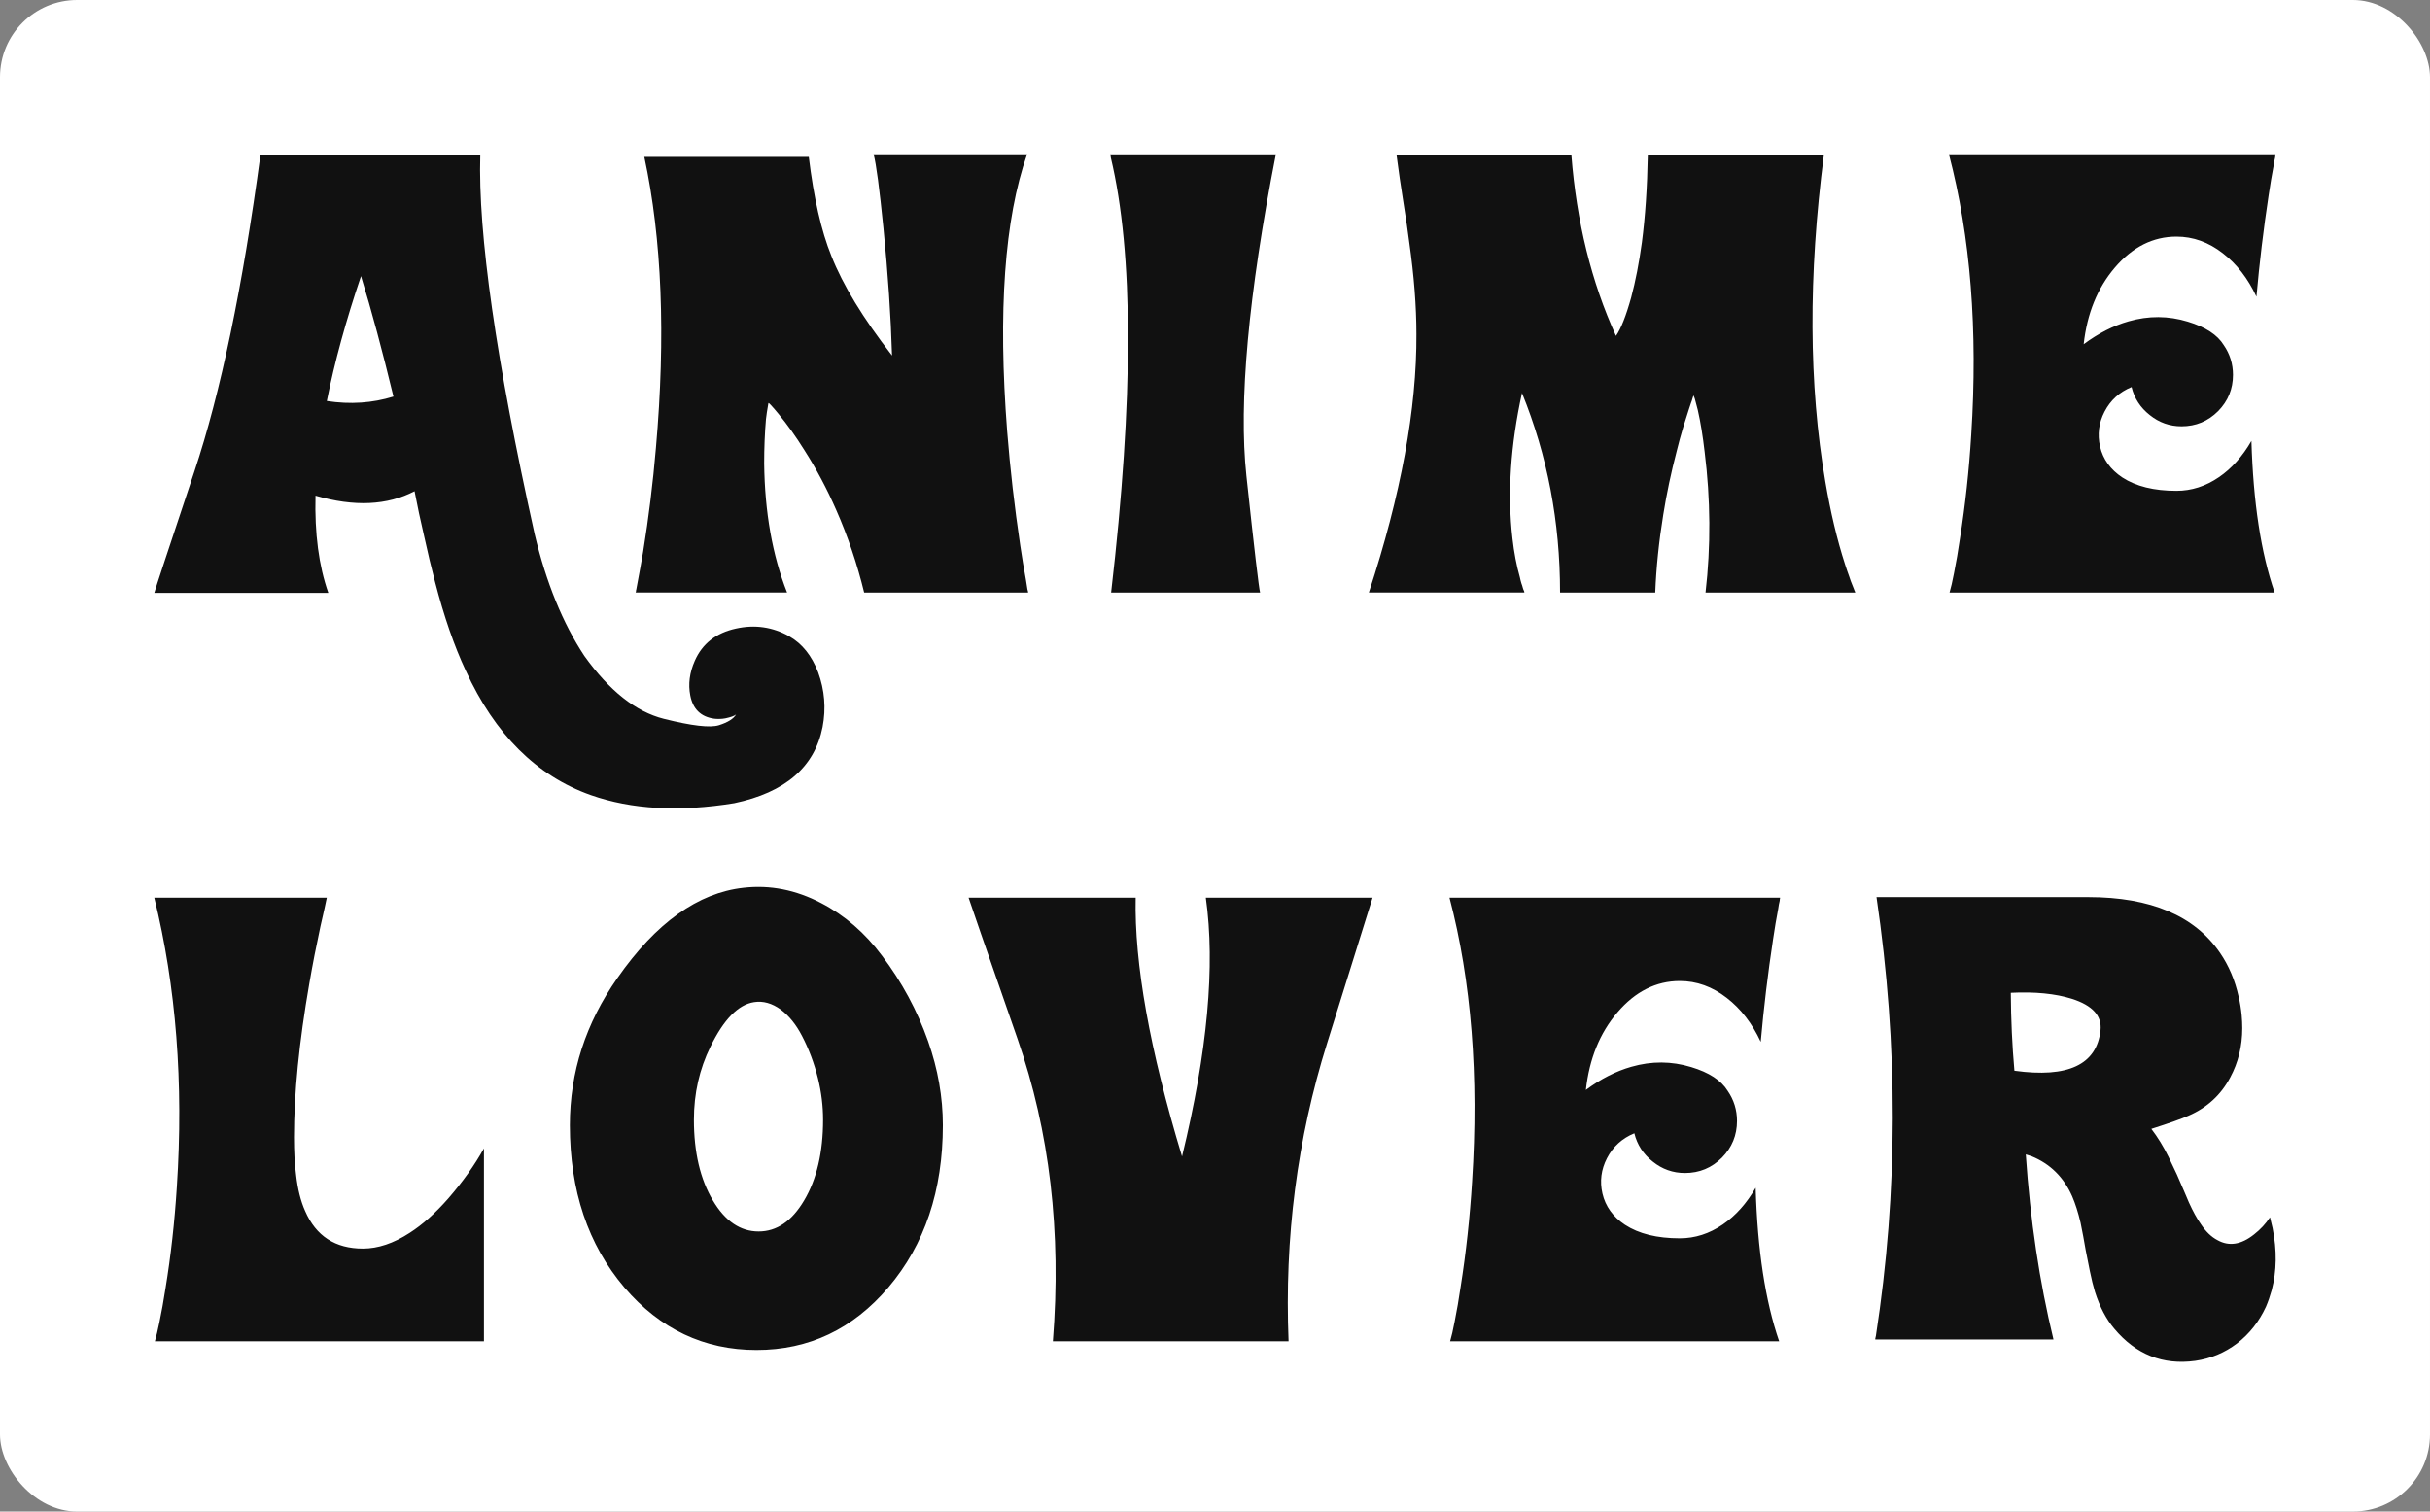 <svg width="325.8" height="202.72" viewBox="0 0 315 196" class="looka-1j8o68f"><rect x="0" y="0" width="315" height="196" fill="#808080" stroke="none"/><defs id="SvgjsDefs1190"></defs><g id="SvgjsG1191" featurekey="rootContainer" transform="matrix(1,0,0,1,0,0)" fill="#ffffff"><rect xmlns="http://www.w3.org/2000/svg" width="315" height="196" rx="10" ry="10"></rect></g><g id="SvgjsG1192" featurekey="uKAeQw-0" transform="matrix(3.948,0,0,3.948,20.117,-2.127)" fill="#111111"><path d="M20.82 21.436 c-0.547 -0.306 -1.13 -0.391 -1.748 -0.254 c-0.658 0.143 -1.11 0.498 -1.357 1.065 c-0.169 0.384 -0.218 0.762 -0.146 1.133 c0.085 0.443 0.342 0.697 0.771 0.762 c0.046 0.007 0.101 0.01 0.166 0.01 c0.078 0 0.15 -0.007 0.215 -0.02 c0.182 -0.039 0.299 -0.081 0.352 -0.127 c-0.085 0.143 -0.272 0.26 -0.562 0.352 s-0.894 0.021 -1.812 -0.21 s-1.787 -0.92 -2.607 -2.065 c-0.71 -1.074 -1.253 -2.406 -1.631 -3.994 c-1.27 -5.716 -1.865 -9.873 -1.787 -12.471 l-7.217 0 c-0.586 4.356 -1.309 7.822 -2.168 10.4 s-1.299 3.909 -1.318 3.994 l5.713 0 c-0.312 -0.892 -0.452 -1.956 -0.42 -3.193 c1.27 0.371 2.353 0.322 3.252 -0.146 l0.146 0.723 l0.166 0.742 c0.124 0.566 0.244 1.071 0.361 1.514 c0.293 1.133 0.628 2.103 1.006 2.91 c0.957 2.096 2.327 3.46 4.111 4.092 c1.335 0.469 2.904 0.557 4.707 0.264 c1.673 -0.352 2.64 -1.185 2.9 -2.5 c0.117 -0.612 0.068 -1.211 -0.146 -1.797 c-0.208 -0.547 -0.524 -0.941 -0.947 -1.182 z M6.758 9.609 c0.345 1.126 0.7 2.445 1.065 3.955 c-0.69 0.215 -1.419 0.264 -2.188 0.146 c0.254 -1.276 0.628 -2.643 1.123 -4.102 z M23.589 5.605 c0.085 0.319 0.192 1.126 0.322 2.422 c0.15 1.497 0.244 2.894 0.283 4.189 c-0.951 -1.224 -1.615 -2.314 -1.992 -3.272 c-0.332 -0.82 -0.579 -1.904 -0.742 -3.252 l-5.4 0 c0.579 2.695 0.706 5.882 0.381 9.56 c-0.098 1.152 -0.238 2.288 -0.42 3.408 c-0.059 0.345 -0.117 0.671 -0.176 0.977 c-0.02 0.098 -0.036 0.186 -0.049 0.264 l-0.01 0.039 l0 0.029 l-0.01 0.02 l0 0.01 l4.971 0 c-0.482 -1.224 -0.732 -2.637 -0.752 -4.238 c0 -0.514 0.02 -0.999 0.059 -1.455 c0.02 -0.163 0.039 -0.296 0.059 -0.4 c0.013 -0.098 0.023 -0.14 0.029 -0.127 c-0.007 -0.007 0 -0.003 0.02 0.01 l0.059 0.059 c0.072 0.078 0.153 0.173 0.244 0.283 c0.286 0.345 0.57 0.742 0.85 1.191 c0.391 0.612 0.739 1.266 1.045 1.963 c0.384 0.872 0.69 1.777 0.918 2.715 l5.391 0 l-0.01 -0.01 l0 -0.02 l-0.02 -0.078 c-0.013 -0.098 -0.029 -0.202 -0.049 -0.312 c-0.065 -0.352 -0.127 -0.726 -0.186 -1.123 c-0.189 -1.27 -0.332 -2.519 -0.43 -3.75 c-0.306 -3.939 -0.088 -6.973 0.654 -9.102 l-5.039 0 z M31.387 20 c0.742 -6.38 0.739 -11.143 -0.01 -14.287 c-0.007 -0.033 -0.01 -0.059 -0.01 -0.078 l-0.01 -0.029 l0 0 l5.439 0 c-0.905 4.629 -1.227 8.151 -0.967 10.566 s0.41 3.691 0.449 3.828 l-4.893 0 z M46.499 5.625 c0.169 2.194 0.658 4.176 1.465 5.947 c0.163 -0.234 0.329 -0.654 0.498 -1.26 c0.143 -0.534 0.26 -1.136 0.352 -1.807 c0.111 -0.846 0.176 -1.807 0.195 -2.881 l5.781 0 c-0.514 3.971 -0.498 7.552 0.049 10.742 c0.169 0.996 0.384 1.898 0.645 2.705 c0.046 0.143 0.091 0.277 0.137 0.4 c0.033 0.104 0.068 0.202 0.107 0.293 l0.039 0.098 c0.007 0.026 0.016 0.052 0.029 0.078 l0.01 0.02 l0.01 0.02 l0 0.02 l-4.912 0 c0.176 -1.517 0.166 -3.057 -0.029 -4.619 c-0.059 -0.514 -0.133 -0.973 -0.225 -1.377 c-0.039 -0.156 -0.072 -0.28 -0.098 -0.371 c-0.026 -0.078 -0.042 -0.111 -0.049 -0.098 c0.007 -0.013 -0.003 0.02 -0.029 0.098 l-0.02 0.068 l-0.029 0.078 c-0.026 0.072 -0.049 0.14 -0.068 0.205 c-0.065 0.195 -0.127 0.391 -0.186 0.586 c-0.078 0.26 -0.15 0.524 -0.215 0.791 c-0.182 0.697 -0.329 1.39 -0.439 2.08 c-0.143 0.879 -0.231 1.732 -0.264 2.559 l-3.125 0 c0 -2.324 -0.417 -4.508 -1.25 -6.553 c-0.378 1.719 -0.482 3.311 -0.313 4.775 c0.052 0.462 0.133 0.889 0.244 1.279 c0.013 0.065 0.029 0.13 0.049 0.195 c0.02 0.052 0.036 0.104 0.049 0.156 l0.02 0.059 l0.02 0.039 c0.007 0.026 0.01 0.042 0.01 0.049 l-5.107 0 c1.055 -3.21 1.575 -6.038 1.562 -8.486 c0 -0.911 -0.078 -1.914 -0.234 -3.008 c-0.039 -0.319 -0.107 -0.785 -0.205 -1.397 l-0.107 -0.703 l-0.107 -0.781 l5.742 0 z M64.59 16.221 c-0.391 -0.26 -0.635 -0.599 -0.732 -1.016 c-0.091 -0.397 -0.042 -0.778 0.146 -1.143 c0.195 -0.378 0.492 -0.648 0.889 -0.811 c0.091 0.371 0.29 0.677 0.596 0.918 c0.306 0.247 0.654 0.371 1.045 0.371 c0.469 0 0.869 -0.166 1.201 -0.498 c0.326 -0.332 0.488 -0.729 0.488 -1.191 c0 -0.358 -0.101 -0.684 -0.303 -0.977 c-0.208 -0.339 -0.602 -0.596 -1.182 -0.771 c-0.638 -0.195 -1.286 -0.199 -1.943 -0.01 c-0.501 0.143 -0.993 0.394 -1.475 0.752 c0.111 -1.009 0.452 -1.849 1.025 -2.519 c0.579 -0.677 1.253 -1.016 2.022 -1.016 c0.547 0 1.055 0.182 1.523 0.547 c0.456 0.352 0.824 0.827 1.103 1.426 c0.098 -1.107 0.231 -2.217 0.4 -3.33 c0.052 -0.352 0.107 -0.68 0.166 -0.986 c0.013 -0.098 0.029 -0.186 0.049 -0.264 c0 -0.026 0.003 -0.052 0.01 -0.078 l0 -0.02 l0.01 0 l-10.732 0 c0.71 2.708 0.954 5.781 0.732 9.219 c-0.072 1.165 -0.195 2.301 -0.371 3.408 c-0.059 0.404 -0.124 0.781 -0.195 1.133 c-0.052 0.273 -0.101 0.485 -0.146 0.635 l10.674 0 c-0.449 -1.302 -0.703 -2.962 -0.762 -4.981 c-0.293 0.508 -0.648 0.905 -1.065 1.191 c-0.436 0.299 -0.902 0.449 -1.397 0.449 c-0.736 0 -1.328 -0.146 -1.777 -0.439 z"></path></g><g id="SvgjsG1193" featurekey="uKAeQw-1" transform="matrix(3.996,0,0,3.996,20,93.999)" fill="#111111"><path d="M4.893 15.771 c-0.143 -0.319 -0.241 -0.71 -0.293 -1.172 c-0.046 -0.345 -0.068 -0.752 -0.068 -1.221 c0 -1.419 0.166 -3.083 0.498 -4.99 c0.104 -0.605 0.225 -1.224 0.361 -1.855 c0.026 -0.111 0.052 -0.225 0.078 -0.342 c0.013 -0.072 0.033 -0.16 0.059 -0.264 c0.039 -0.182 0.062 -0.29 0.068 -0.322 l-5.596 0 c0.71 2.891 0.954 6.019 0.732 9.385 c-0.072 1.139 -0.195 2.243 -0.371 3.311 c-0.059 0.384 -0.124 0.745 -0.195 1.084 c-0.052 0.254 -0.101 0.459 -0.146 0.615 l10.674 0 l0 -6.26 c-0.299 0.54 -0.687 1.084 -1.162 1.631 c-0.417 0.475 -0.833 0.846 -1.25 1.113 c-0.521 0.339 -1.025 0.508 -1.514 0.508 c-0.898 0 -1.523 -0.407 -1.875 -1.221 z M18.12 15.43 c-0.41 -0.69 -0.615 -1.562 -0.615 -2.617 c0 -0.853 0.179 -1.644 0.537 -2.373 c0.43 -0.885 0.902 -1.367 1.416 -1.445 c0.293 -0.046 0.583 0.036 0.869 0.244 c0.267 0.202 0.495 0.485 0.684 0.85 c0.221 0.423 0.394 0.882 0.518 1.377 c0.111 0.449 0.166 0.898 0.166 1.348 c0 1.055 -0.205 1.927 -0.615 2.617 c-0.397 0.671 -0.889 1.006 -1.475 1.006 c-0.592 0 -1.087 -0.335 -1.484 -1.006 z M23.608 7.49 c-0.553 -0.742 -1.211 -1.312 -1.973 -1.709 c-0.82 -0.43 -1.66 -0.596 -2.519 -0.498 c-1.478 0.163 -2.842 1.139 -4.092 2.93 c-1.029 1.465 -1.543 3.057 -1.543 4.775 c0 2.122 0.589 3.877 1.768 5.264 c1.159 1.354 2.588 2.031 4.287 2.031 s3.125 -0.677 4.277 -2.031 c1.178 -1.387 1.768 -3.141 1.768 -5.264 c0 -0.911 -0.16 -1.82 -0.479 -2.725 c-0.352 -0.996 -0.85 -1.921 -1.494 -2.773 z M34.111 5.605 c0.312 2.207 0.055 5.006 -0.771 8.398 c-1.048 -3.464 -1.55 -6.263 -1.504 -8.398 l-5.42 0 c0.013 0.052 0.542 1.579 1.587 4.58 s1.427 6.273 1.147 9.815 l7.646 0 c-0.137 -3.353 0.28 -6.577 1.25 -9.673 s1.462 -4.67 1.475 -4.722 l-5.41 0 z M47.71 16.221 c-0.391 -0.26 -0.635 -0.599 -0.732 -1.016 c-0.091 -0.397 -0.042 -0.778 0.146 -1.143 c0.195 -0.378 0.492 -0.648 0.889 -0.811 c0.091 0.371 0.29 0.677 0.596 0.918 c0.306 0.247 0.654 0.371 1.045 0.371 c0.469 0 0.869 -0.166 1.201 -0.498 c0.326 -0.332 0.488 -0.729 0.488 -1.191 c0 -0.358 -0.101 -0.684 -0.303 -0.977 c-0.208 -0.339 -0.602 -0.596 -1.182 -0.771 c-0.638 -0.195 -1.286 -0.199 -1.943 -0.01 c-0.501 0.143 -0.993 0.394 -1.475 0.752 c0.111 -1.009 0.452 -1.849 1.025 -2.519 c0.579 -0.677 1.253 -1.016 2.022 -1.016 c0.547 0 1.055 0.182 1.523 0.547 c0.456 0.352 0.824 0.827 1.103 1.426 c0.098 -1.107 0.231 -2.217 0.4 -3.33 c0.052 -0.352 0.107 -0.68 0.166 -0.986 c0.013 -0.098 0.029 -0.186 0.049 -0.264 c0 -0.026 0.003 -0.052 0.01 -0.078 l0 -0.02 l0.01 0 l-10.732 0 c0.71 2.708 0.954 5.781 0.732 9.219 c-0.072 1.165 -0.195 2.301 -0.371 3.408 c-0.059 0.404 -0.124 0.781 -0.195 1.133 c-0.052 0.273 -0.101 0.485 -0.146 0.635 l10.674 0 c-0.449 -1.302 -0.703 -2.962 -0.762 -4.981 c-0.293 0.508 -0.648 0.905 -1.065 1.191 c-0.436 0.299 -0.902 0.449 -1.397 0.449 c-0.736 0 -1.328 -0.146 -1.777 -0.439 z M60.342 11.221 c-0.072 -0.807 -0.111 -1.65 -0.117 -2.529 c0.781 -0.039 1.442 0.026 1.982 0.195 c0.671 0.215 0.98 0.557 0.928 1.025 c-0.124 1.113 -1.055 1.55 -2.793 1.309 z M68.633 15.977 c-0.137 0.208 -0.309 0.394 -0.518 0.557 c-0.417 0.332 -0.811 0.394 -1.182 0.186 c-0.202 -0.104 -0.384 -0.28 -0.547 -0.527 c-0.124 -0.176 -0.251 -0.407 -0.381 -0.693 c0 -0.007 -0.046 -0.114 -0.137 -0.322 l-0.254 -0.586 l-0.273 -0.576 c-0.163 -0.332 -0.348 -0.635 -0.557 -0.908 c0.592 -0.189 0.996 -0.332 1.211 -0.43 c0.599 -0.26 1.048 -0.674 1.348 -1.24 c0.26 -0.482 0.391 -1.016 0.391 -1.602 c0 -0.137 -0.007 -0.277 -0.02 -0.42 c-0.02 -0.202 -0.052 -0.4 -0.098 -0.596 c-0.117 -0.534 -0.319 -1.009 -0.605 -1.426 c-0.827 -1.204 -2.249 -1.807 -4.268 -1.807 l-6.875 0 c0.71 4.818 0.703 9.564 -0.02 14.238 c-0.007 0.033 -0.013 0.062 -0.02 0.088 l0 0.029 l5.781 0 c-0.456 -1.881 -0.755 -3.884 -0.898 -6.006 l0.186 0.059 c0.605 0.247 1.045 0.68 1.318 1.299 c0.104 0.241 0.195 0.527 0.273 0.859 l0.088 0.449 l0.078 0.439 l0.068 0.342 l0.068 0.342 c0.052 0.254 0.107 0.479 0.166 0.674 c0.156 0.488 0.365 0.885 0.625 1.191 c0.703 0.84 1.579 1.188 2.627 1.045 c0.501 -0.072 0.954 -0.26 1.357 -0.566 c0.404 -0.312 0.716 -0.71 0.938 -1.191 c0.072 -0.169 0.133 -0.348 0.186 -0.537 c0.163 -0.618 0.173 -1.289 0.029 -2.012 z"></path></g></svg>